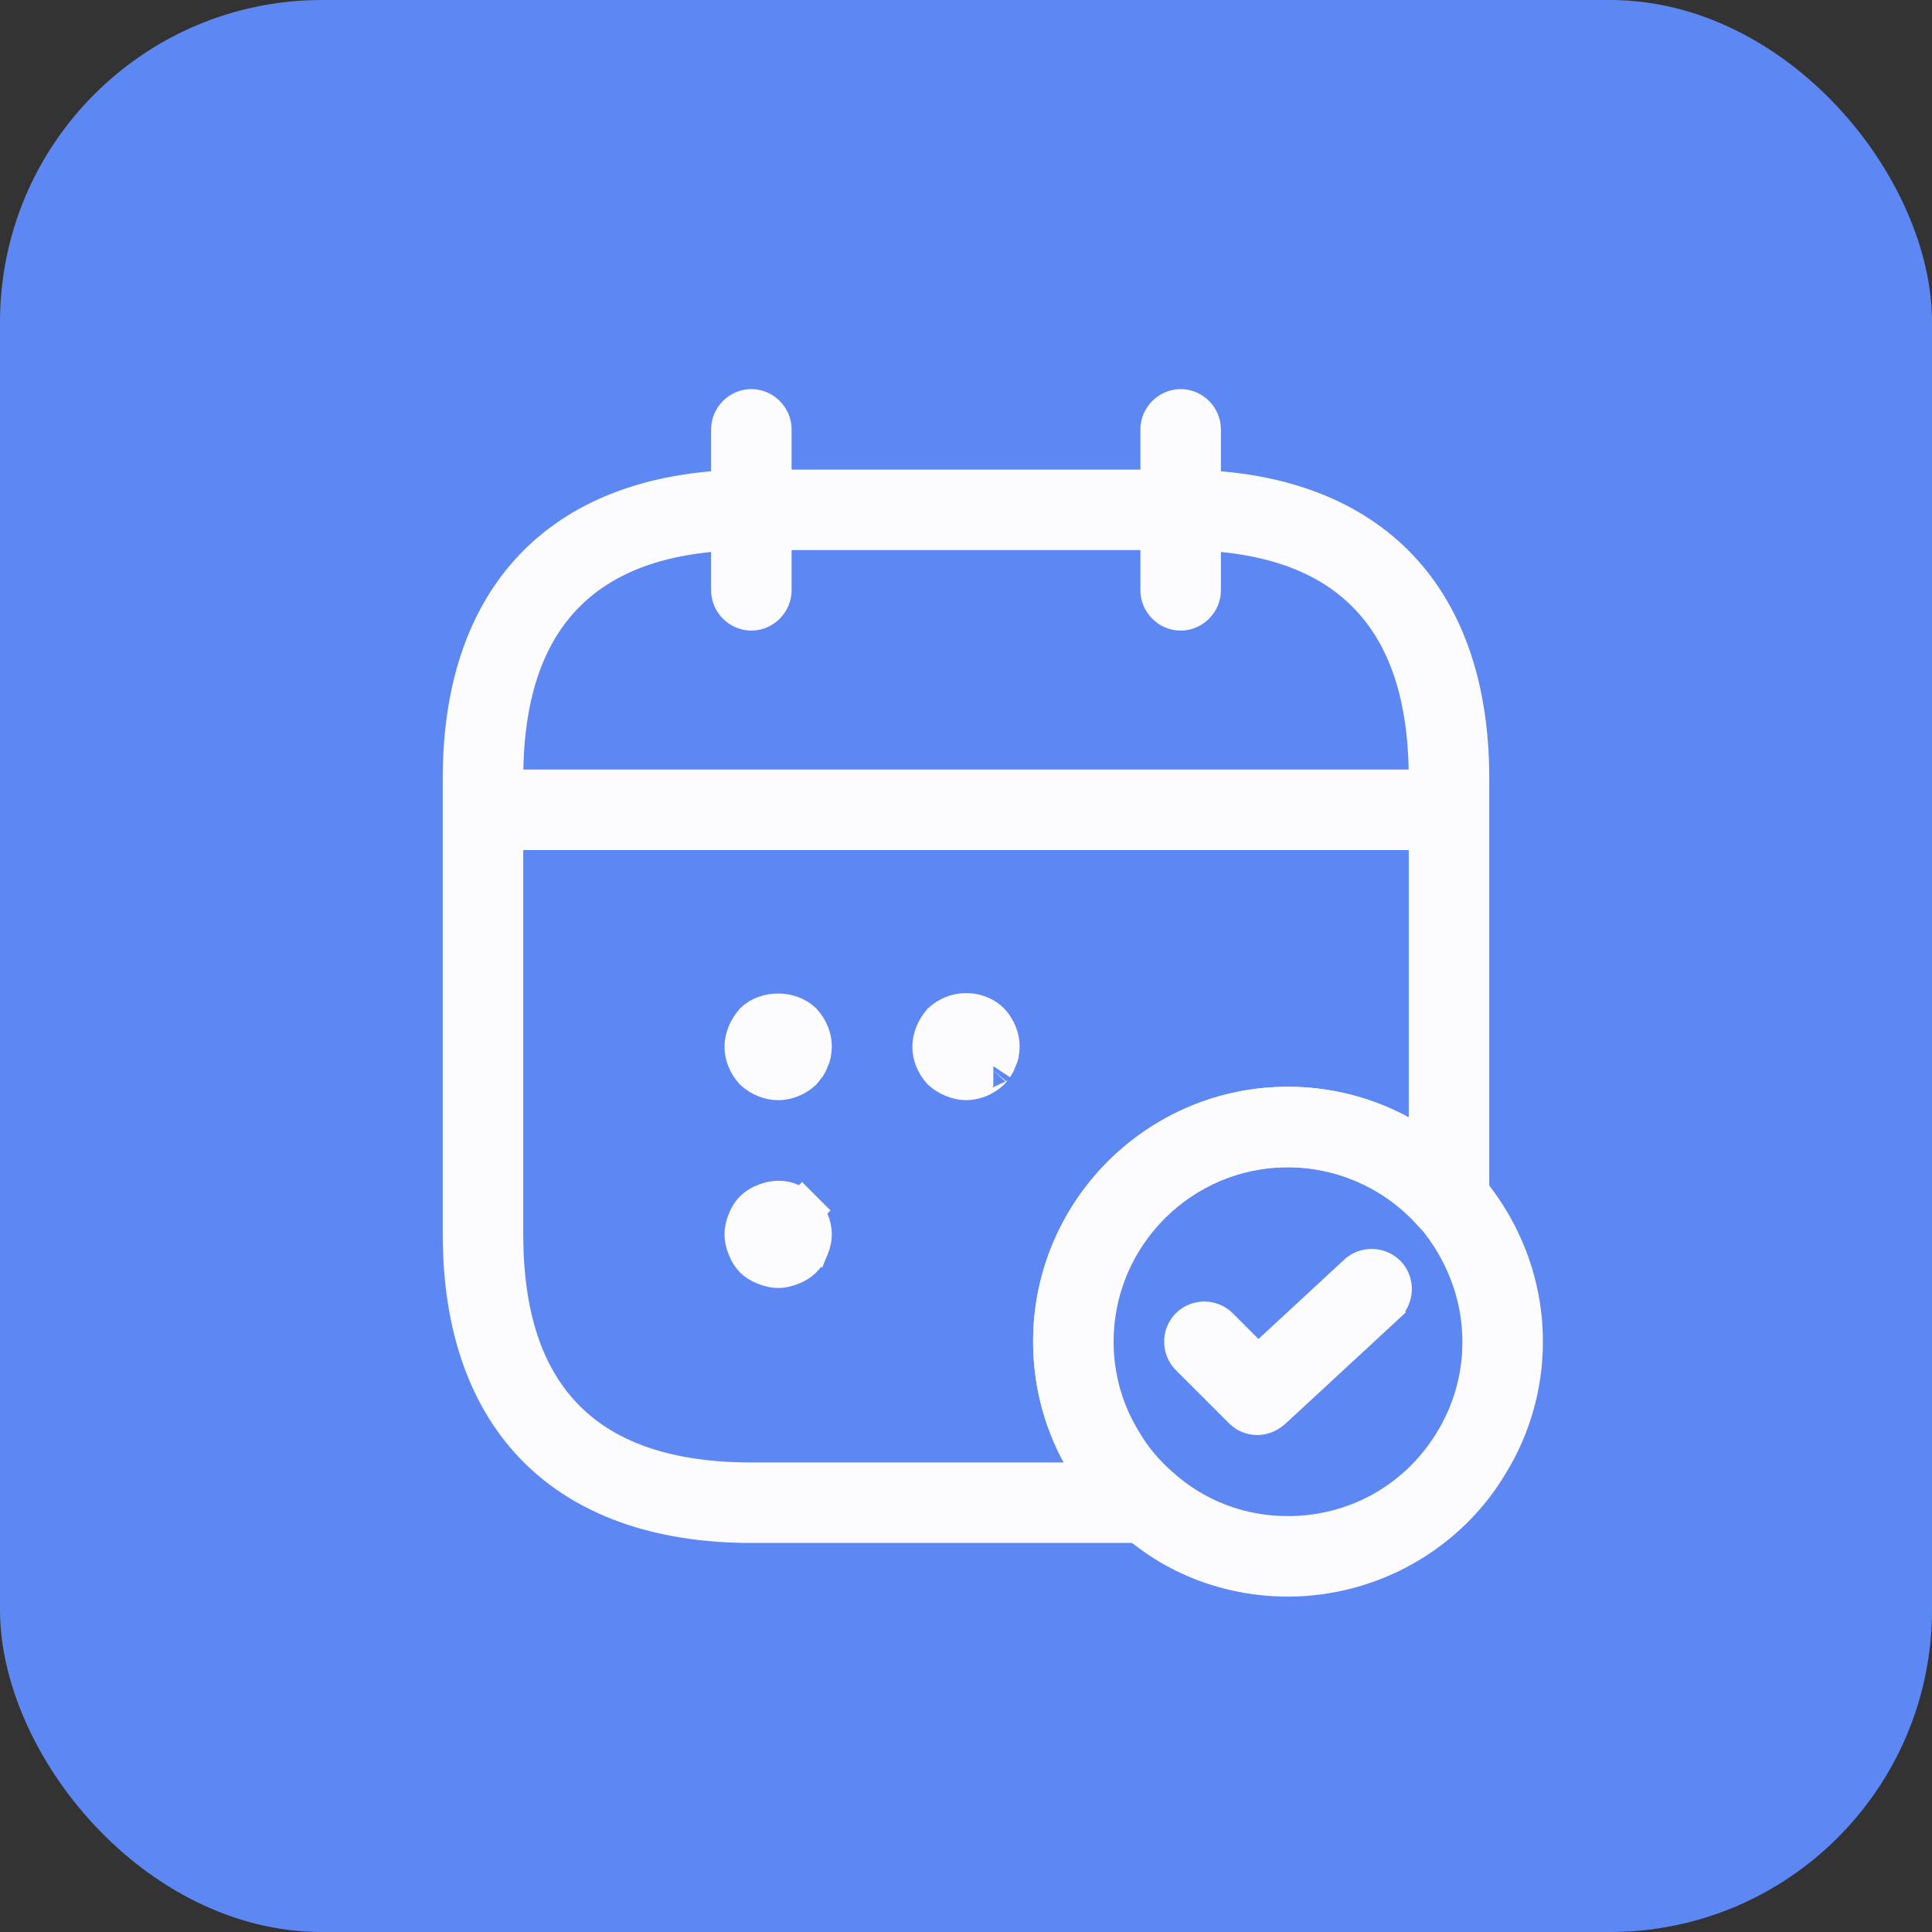 <svg width="48" height="48" viewBox="0 0 48 48" fill="none" xmlns="http://www.w3.org/2000/svg">
<rect x="0" y="0" width="48" height="48" fill="#333333" stroke="none"/>
<rect width="48" height="48" rx="8" fill="#5D87F2"/>
<path d="M18.667 15.167C18.396 15.167 18.167 14.938 18.167 14.667V10.667C18.167 10.396 18.396 10.167 18.667 10.167C18.937 10.167 19.167 10.396 19.167 10.667V14.667C19.167 14.938 18.937 15.167 18.667 15.167Z" fill="#FCFCFE" stroke="#FCFCFE"/>
<path d="M29.333 15.167C29.063 15.167 28.833 14.938 28.833 14.667V10.667C28.833 10.396 29.063 10.167 29.333 10.167C29.604 10.167 29.833 10.396 29.833 10.667V14.667C29.833 14.938 29.604 15.167 29.333 15.167Z" fill="#FCFCFE" stroke="#FCFCFE"/>
<path d="M20.113 26.283L20.097 26.315L20.086 26.349C20.076 26.378 20.06 26.413 20.034 26.454L19.97 26.535L19.913 26.605C19.749 26.75 19.534 26.834 19.333 26.834C19.127 26.834 18.906 26.745 18.74 26.593C18.586 26.426 18.5 26.217 18.5 26C18.5 25.903 18.523 25.795 18.568 25.686C18.611 25.584 18.67 25.488 18.749 25.398C19.045 25.114 19.61 25.108 19.924 25.405C20.078 25.571 20.167 25.793 20.167 26C20.167 26.037 20.16 26.09 20.146 26.189C20.141 26.214 20.132 26.245 20.113 26.283Z" fill="#FCFCFE" stroke="#FCFCFE"/>
<path d="M23.686 26.765L23.686 26.765L23.673 26.76C23.578 26.723 23.499 26.673 23.403 26.589C23.252 26.422 23.167 26.215 23.167 26C23.167 25.902 23.19 25.794 23.235 25.685C23.276 25.587 23.333 25.494 23.408 25.407C23.502 25.325 23.579 25.276 23.673 25.24L23.673 25.24L23.681 25.236C23.996 25.109 24.364 25.181 24.588 25.402C24.744 25.568 24.833 25.792 24.833 26C24.833 26.036 24.827 26.09 24.813 26.189C24.808 26.214 24.799 26.245 24.779 26.283L24.764 26.315L24.752 26.348C24.742 26.381 24.723 26.421 24.691 26.469L24.684 26.479L24.678 26.488C24.678 26.488 24.679 26.488 24.679 26.488C24.678 26.488 24.672 26.497 24.651 26.523C24.643 26.532 24.636 26.54 24.627 26.55C24.622 26.556 24.617 26.562 24.61 26.57C24.602 26.579 24.592 26.59 24.582 26.602C24.418 26.749 24.202 26.833 24 26.833C23.903 26.833 23.794 26.81 23.686 26.765Z" fill="#FCFCFE" stroke="#FCFCFE"/>
<path d="M19.019 31.432L19.019 31.432L19.006 31.427C18.892 31.383 18.806 31.326 18.74 31.26C18.674 31.194 18.617 31.108 18.573 30.994L18.573 30.994L18.568 30.981C18.523 30.872 18.5 30.764 18.5 30.667C18.5 30.569 18.523 30.461 18.568 30.352L18.568 30.352L18.573 30.34C18.617 30.225 18.674 30.14 18.74 30.074C18.806 30.008 18.892 29.951 19.006 29.907L19.006 29.907L19.019 29.902C19.229 29.814 19.456 29.814 19.632 29.895L19.646 29.901L19.66 29.907C19.775 29.951 19.86 30.008 19.926 30.074L20.28 29.72L19.926 30.074C19.992 30.14 20.049 30.225 20.093 30.34L20.093 30.34L20.099 30.352C20.144 30.461 20.167 30.569 20.167 30.667C20.167 30.764 20.144 30.872 20.099 30.981L20.098 30.981L20.093 30.994C20.049 31.108 19.992 31.194 19.926 31.26C19.86 31.326 19.775 31.383 19.66 31.427L19.66 31.427L19.648 31.432C19.539 31.477 19.431 31.5 19.333 31.5C19.236 31.5 19.128 31.477 19.019 31.432Z" fill="#FCFCFE" stroke="#FCFCFE"/>
<path d="M35.333 20.62H12.667C12.396 20.62 12.167 20.391 12.167 20.12C12.167 19.85 12.396 19.62 12.667 19.62H35.333C35.604 19.62 35.833 19.85 35.833 20.12C35.833 20.391 35.604 20.62 35.333 20.62Z" fill="#FCFCFE" stroke="#FCFCFE"/>
<path d="M32 39.667C30.44 39.667 28.96 39.107 27.827 38.08C27.347 37.68 26.92 37.173 26.573 36.587C25.987 35.627 25.667 34.493 25.667 33.333C25.667 29.84 28.507 27 32 27C33.813 27 35.547 27.787 36.747 29.147C37.773 30.32 38.333 31.8 38.333 33.333C38.333 34.493 38.013 35.627 37.413 36.6C36.293 38.493 34.213 39.667 32 39.667ZM32 29C29.613 29 27.667 30.947 27.667 33.333C27.667 34.12 27.88 34.893 28.293 35.56C28.52 35.96 28.813 36.293 29.133 36.573C29.933 37.293 30.933 37.667 32 37.667C33.533 37.667 34.92 36.88 35.707 35.573C36.12 34.893 36.333 34.133 36.333 33.333C36.333 32.293 35.947 31.28 35.253 30.467C34.427 29.533 33.24 29 32 29Z" fill="#FCFCFE"/>
<path d="M30.887 35.007L30.887 35.007L29.567 33.687C29.567 33.687 29.567 33.687 29.567 33.687C29.375 33.495 29.375 33.172 29.567 32.98C29.758 32.789 30.081 32.789 30.273 32.98C30.273 32.98 30.273 32.98 30.273 32.98L30.913 33.62L31.253 33.96L31.606 33.634L33.739 31.66L33.739 31.66L33.741 31.659C33.936 31.477 34.26 31.487 34.448 31.688C34.629 31.883 34.62 32.206 34.419 32.394C34.419 32.394 34.419 32.394 34.419 32.395L31.587 35.014C31.471 35.112 31.347 35.153 31.24 35.153C31.112 35.153 30.988 35.108 30.887 35.007Z" fill="#FCFCFE" stroke="#FCFCFE"/>
<path d="M36.175 30.278L36.175 30.277L36.169 30.279C35.978 30.352 35.759 30.301 35.616 30.138L35.614 30.136C34.693 29.095 33.37 28.5 31.987 28.5C29.324 28.5 27.153 30.671 27.153 33.334C27.153 34.207 27.389 35.069 27.85 35.816C28.109 36.269 28.439 36.642 28.791 36.95L28.791 36.95L28.8 36.958C28.957 37.089 29.018 37.306 28.944 37.508L28.939 37.52L28.936 37.532C28.885 37.697 28.715 37.834 28.493 37.834H18.667C16.328 37.834 14.553 37.163 13.362 35.972C12.171 34.781 11.5 33.005 11.5 30.667V19.334C11.5 16.995 12.171 15.22 13.362 14.029C14.553 12.838 16.328 12.167 18.667 12.167H29.333C31.672 12.167 33.447 12.838 34.638 14.029C35.829 15.22 36.5 16.995 36.5 19.334V29.814C36.5 30.02 36.375 30.204 36.175 30.278ZM26.427 36.834H27.268L26.866 36.095C26.412 35.261 26.167 34.316 26.167 33.334C26.167 30.116 28.783 27.5 32 27.5C32.97 27.5 33.928 27.746 34.761 28.2L35.5 28.602V27.76V19.334C35.5 17.354 35.019 15.785 33.95 14.717C32.882 13.648 31.314 13.167 29.333 13.167H18.667C16.686 13.167 15.118 13.648 14.05 14.717C12.981 15.785 12.5 17.354 12.5 19.334V30.667C12.5 32.647 12.981 34.215 14.05 35.284C15.118 36.352 16.686 36.834 18.667 36.834H26.427Z" fill="#FCFCFE" stroke="#FCFCFE"/>
</svg>
